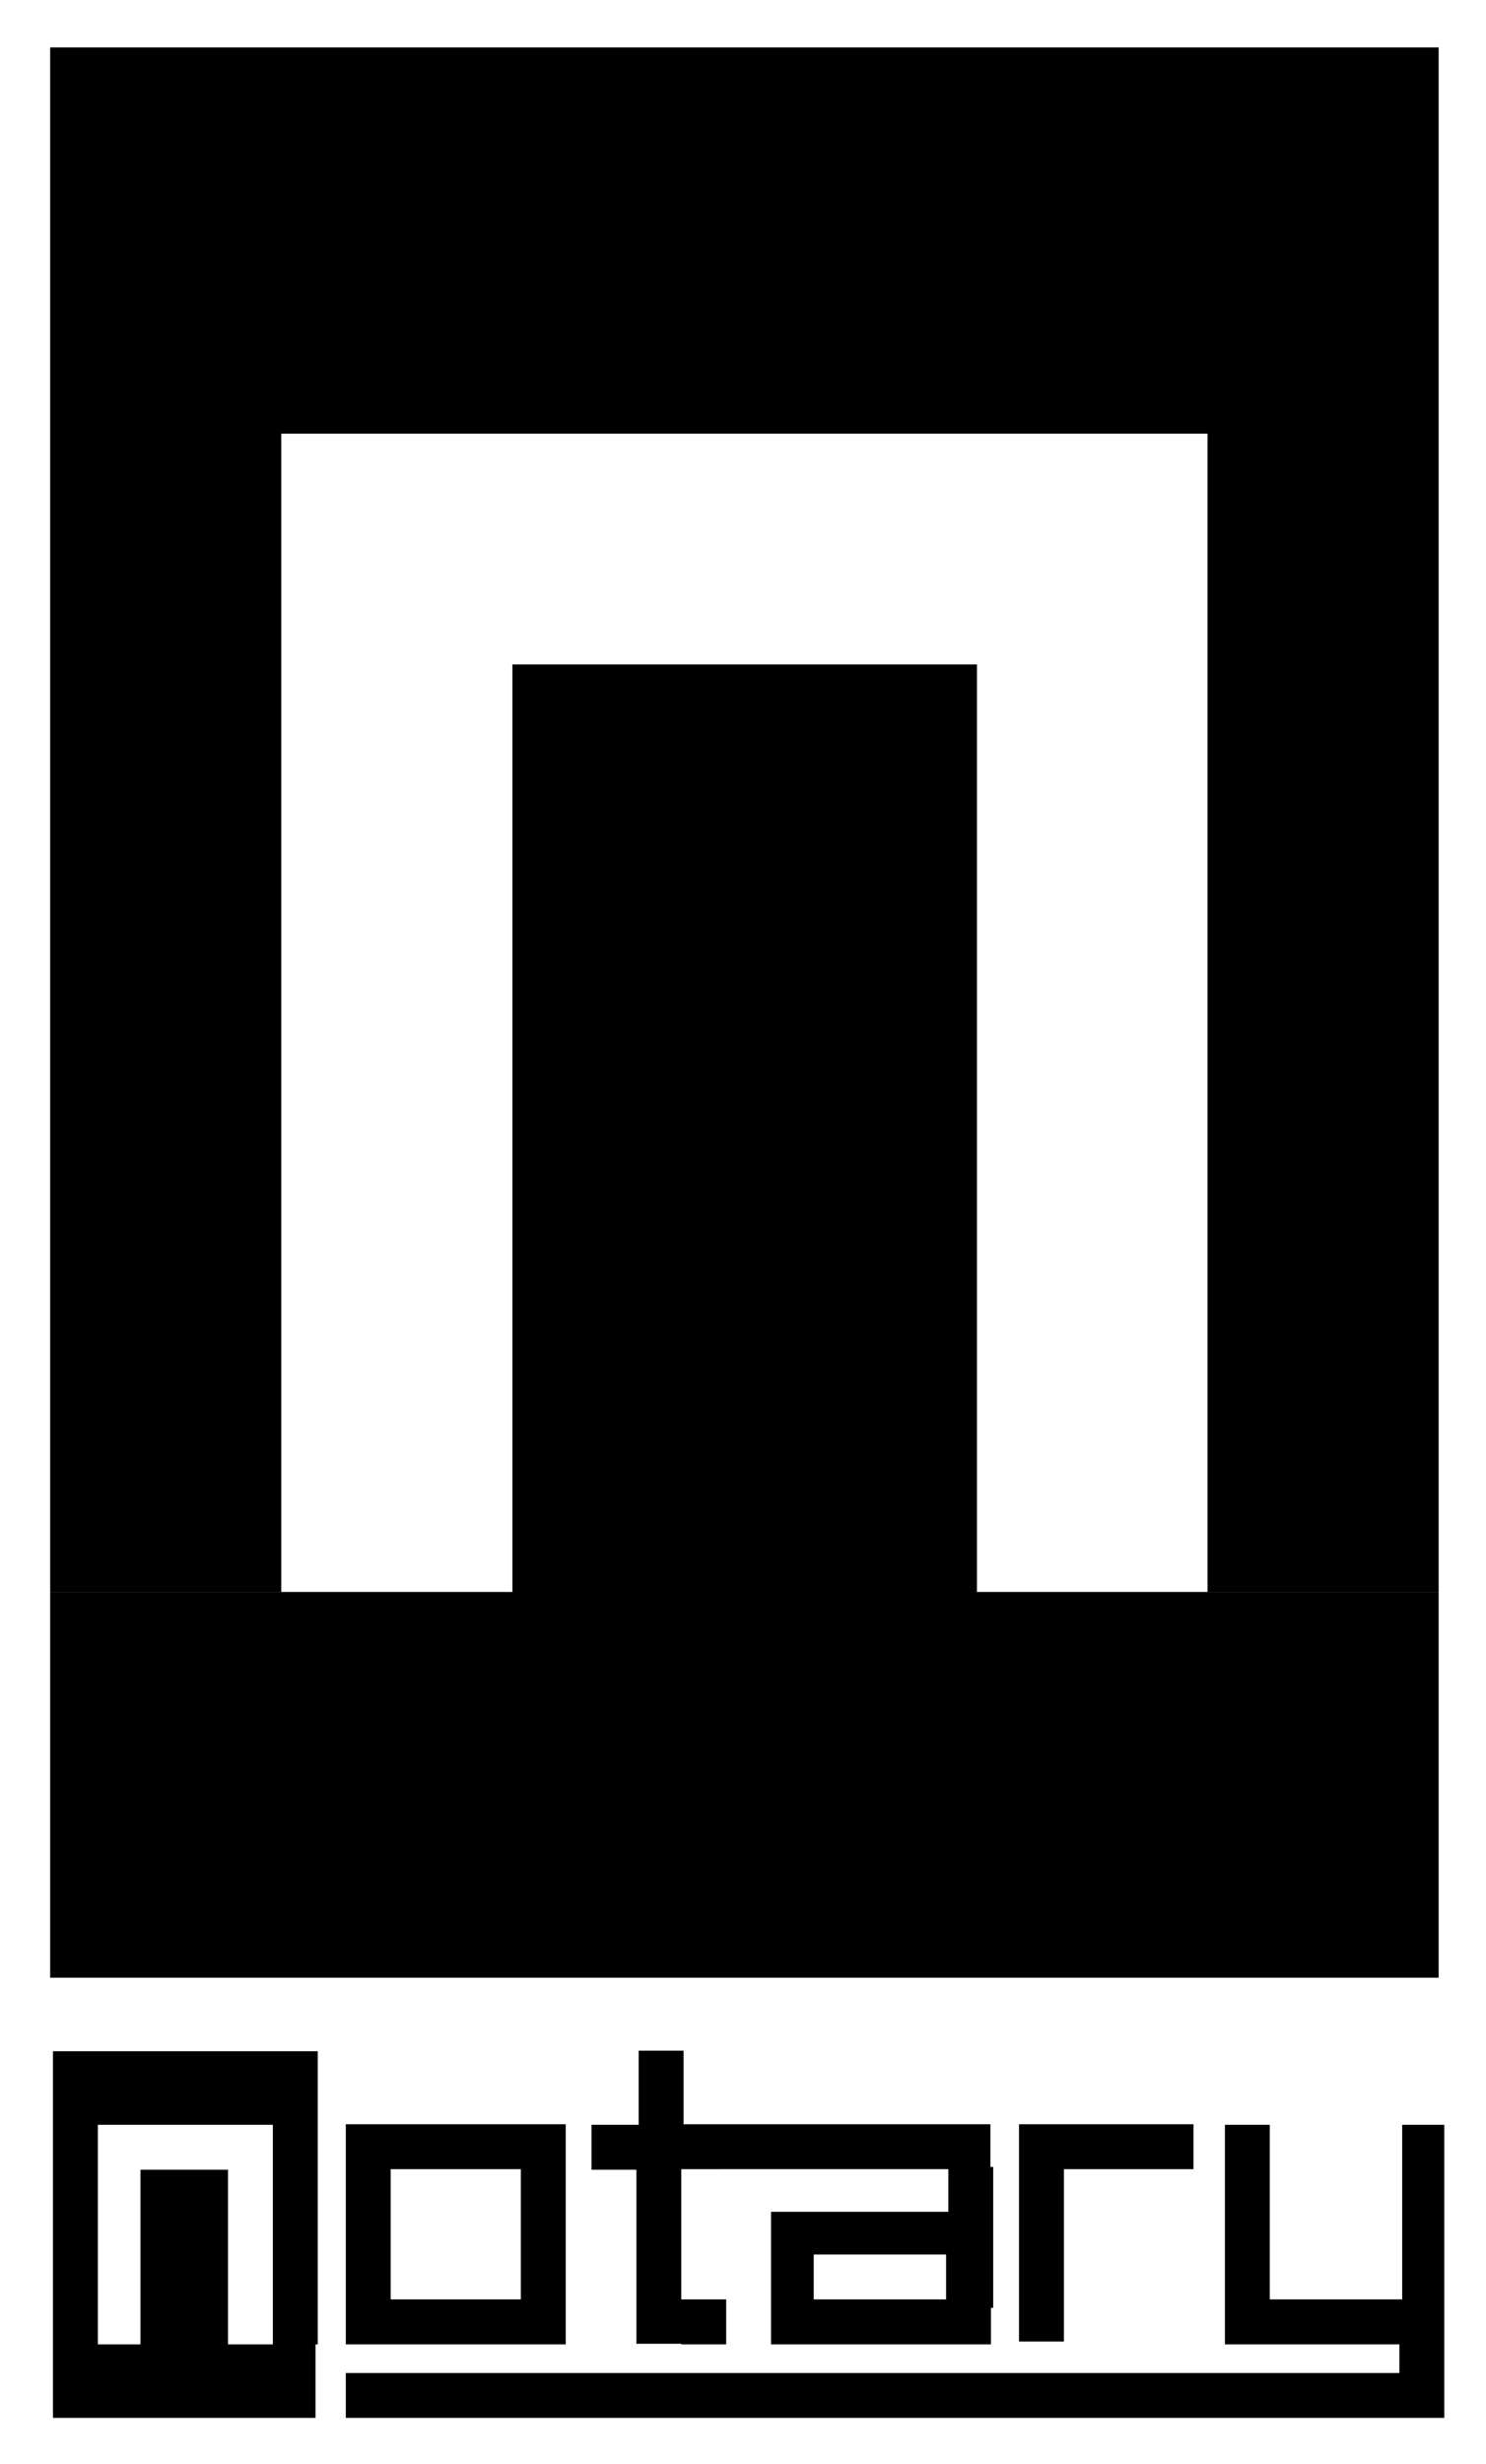 <svg viewBox="-5.44 -4.44 264.88 438.88" xmlns="http://www.w3.org/2000/svg"><title>Notary</title><path d="M19.6 413.1V382h15.6v31.1h15.6v13.1H4v-13.1h15.6zm143.6-8v-8h-23.6v8h23.6zm8 1.5v6.5H132v-23.6h31.6v-8h8v25.1h-.4zm72.8 11.5v-5h-31.1V374h8v31.1h23.6V374h7.5v52.2H56.2v-8H244zm-135.6-44.2v-13.1h8v13.1h54.7v8H116V413h-8v-31h-8v-8h8.4zM4 360.9h47.2V374H4v-13.1zm52.2 13h8v39.2h-8v-39.2zm31.2 0h8v39.2h-8v-39.2zm-23.6 31.2h23.6v8H63.8v-8zm0-31.2h23.6v8H63.8v-8zm52.2 31.2h8v8h-8v-8zm60.2-31.2h31.1v8h-31.1v-8zm0 7.6h8v31.1h-8v-31.1zM4 373.9h8v39.2H4v-39.2zm39.2 0h8v39.2h-8v-39.2zm42.7-94.8V113.9h82.8v165.2H251v68.7H3.5v-68.7zM3.5 4H251v68.8H3.5z"/><path d="M3.5 72.8h41.2v206.3H3.5zm206.3 0H251v206.3h-41.2z"/></svg>